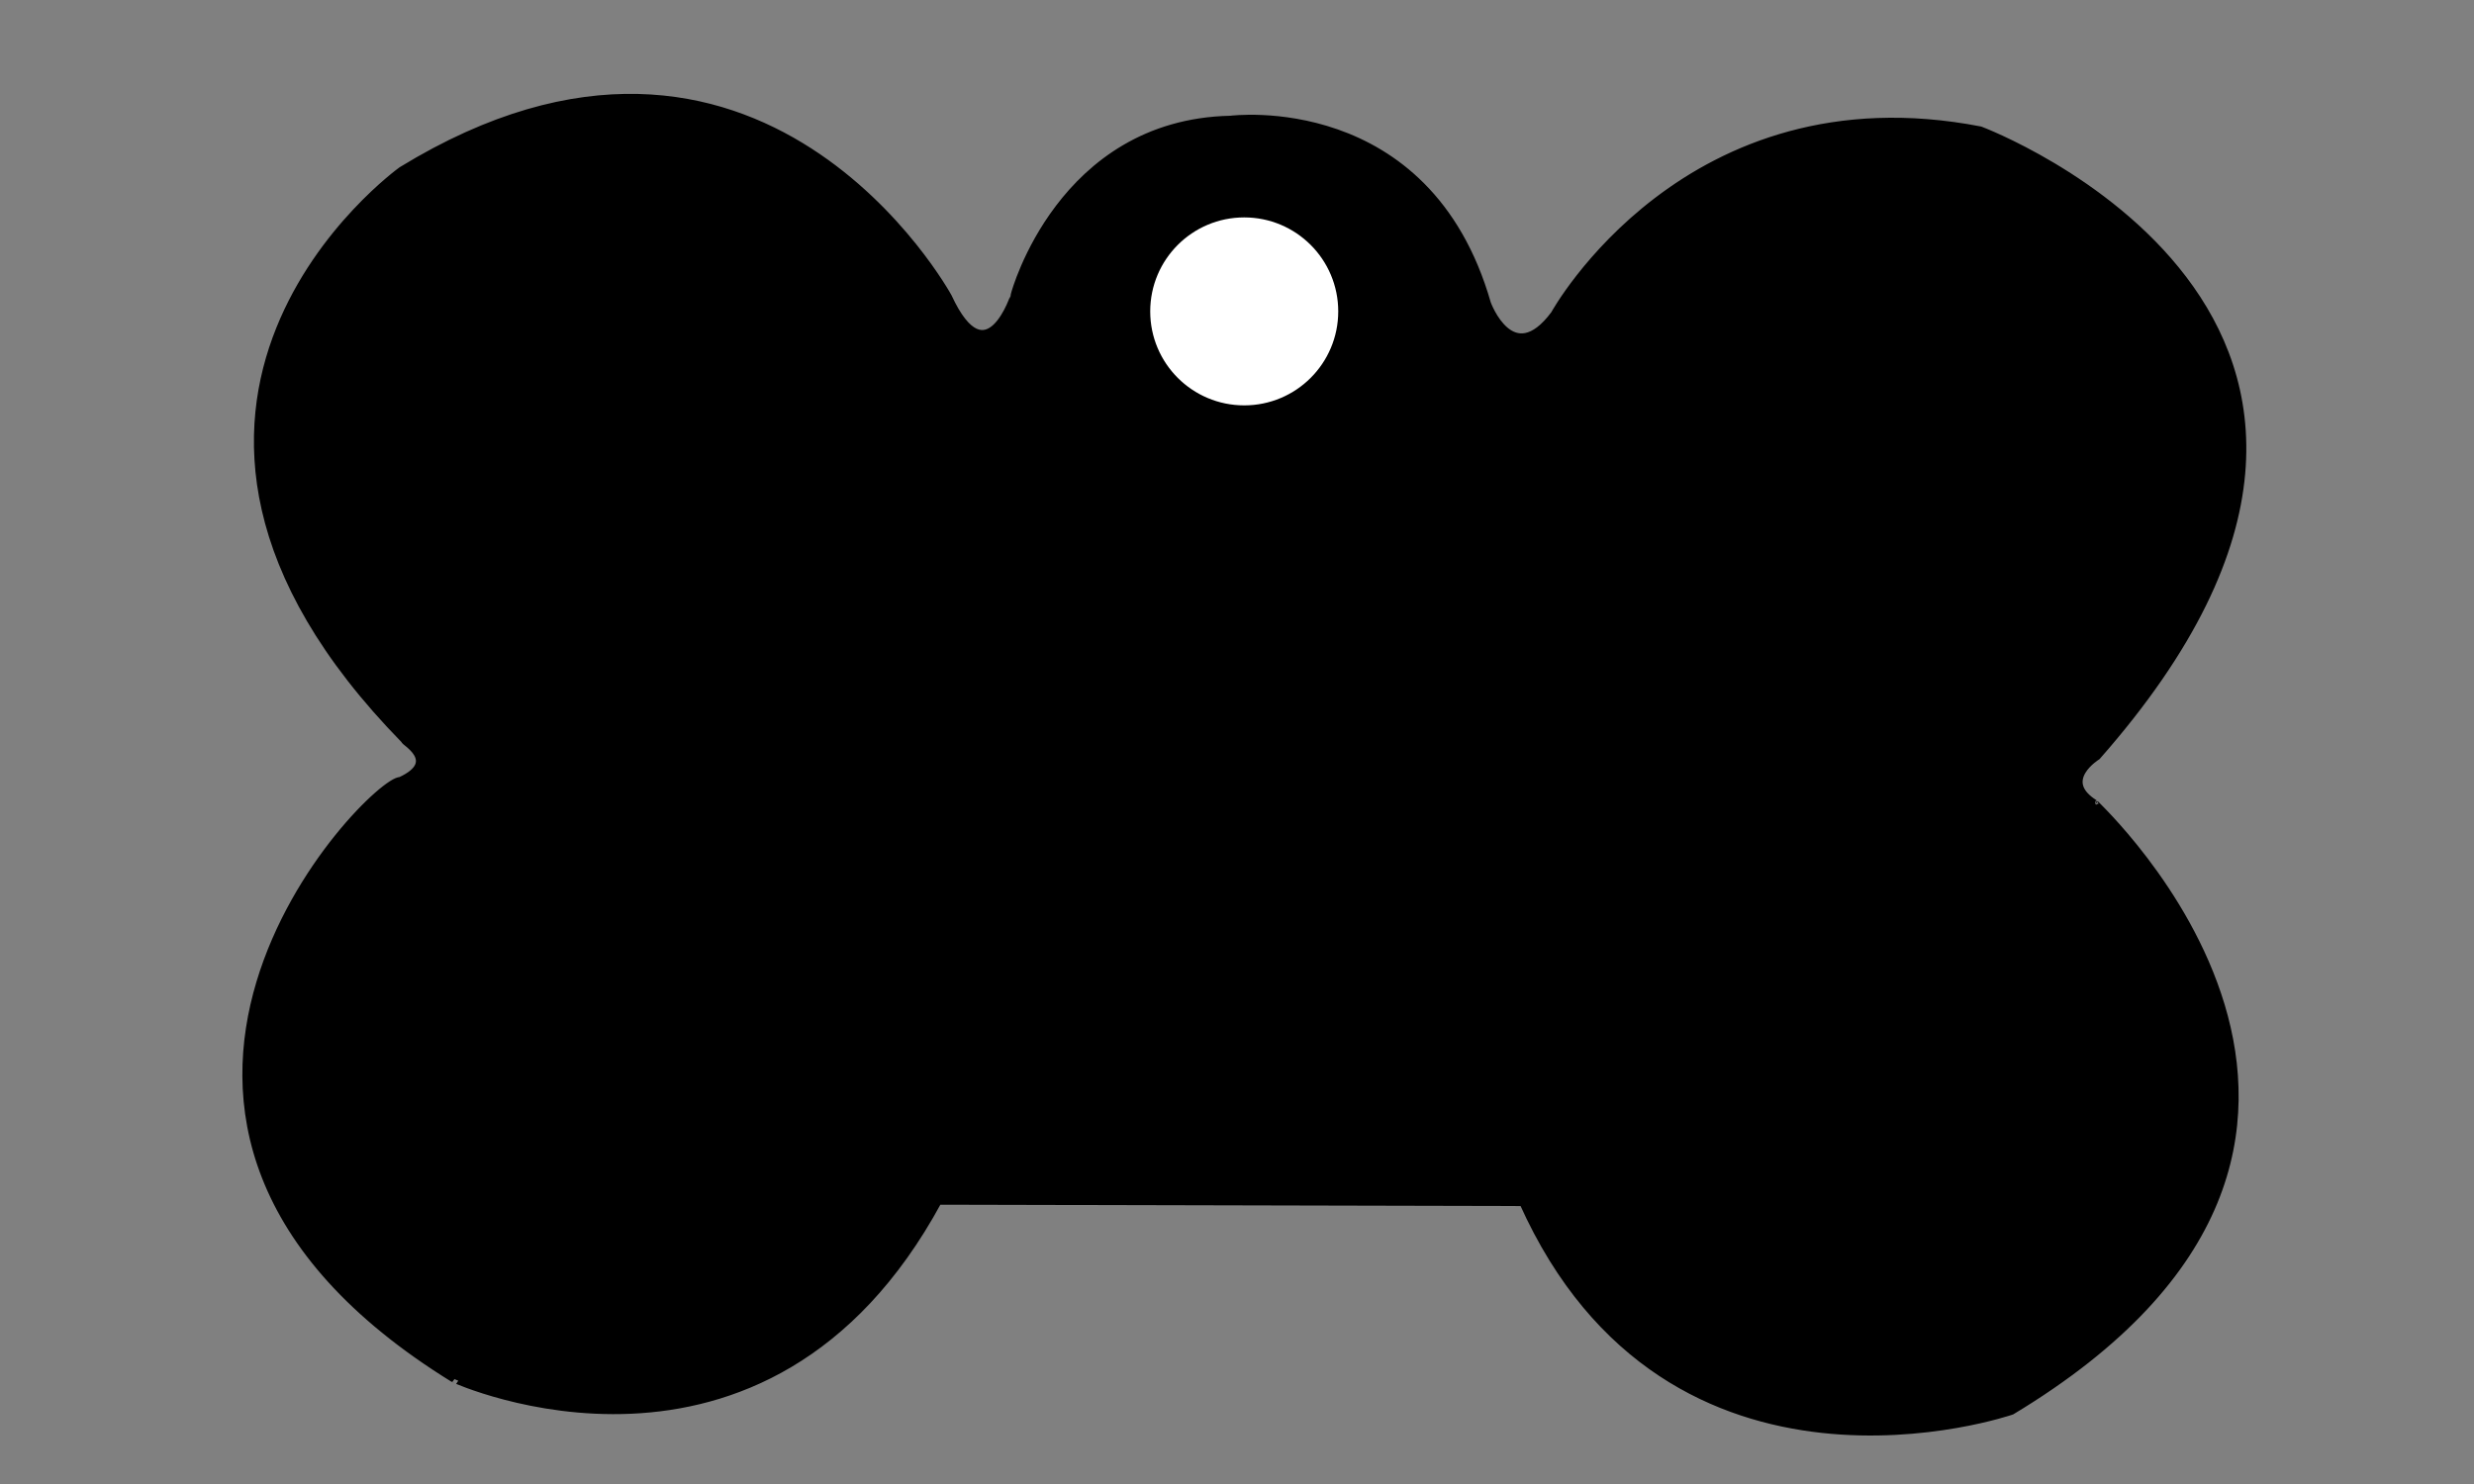 <?xml version="1.0" encoding="UTF-8" standalone="no"?>
<!-- Created with Inkscape (http://www.inkscape.org/) -->

<svg
   xmlns:dc="http://purl.org/dc/elements/1.1/"
   xmlns:cc="http://creativecommons.org/ns#"
   xmlns:rdf="http://www.w3.org/1999/02/22-rdf-syntax-ns#"
   xmlns:svg="http://www.w3.org/2000/svg"
   xmlns="http://www.w3.org/2000/svg"
   xmlns:sodipodi="http://sodipodi.sourceforge.net/DTD/sodipodi-0.dtd"
   xmlns:inkscape="http://www.inkscape.org/namespaces/inkscape"
   width="50mm"
   height="30mm"
   viewBox="0 0 50 30"
   version="1.1"
   id="svg4651"
   inkscape:version="0.92.5 (2060ec1f9f, 2020-04-08)"
   sodipodi:docname="huesoS.svg">
  <rect x="0" y="0" width="50" height="30" fill="#808080" stroke="none"/>
  <defs
     id="defs4645" />
  <sodipodi:namedview
     id="base"
     pagecolor="#ffffff"
     bordercolor="#666666"
     borderopacity="1.0"
     inkscape:pageopacity="0.0"
     inkscape:pageshadow="2"
     inkscape:zoom="2.02"
     inkscape:cx="214.82699"
     inkscape:cy="76.664702"
     inkscape:document-units="mm"
     inkscape:current-layer="layer1"
     showgrid="false"
     inkscape:window-width="1920"
     inkscape:window-height="956"
     inkscape:window-x="0"
     inkscape:window-y="27"
     inkscape:window-maximized="1" />
  <g
     inkscape:label="Layer 1"
     inkscape:groupmode="layer"
     id="layer1"
     transform="translate(0,-267)">
    <path
       inkscape:connector-curvature="0"
       style="fill:#000000;fill-opacity:1;stroke:#000000;stroke-width:0.152;stroke-linecap:butt;stroke-linejoin:miter;stroke-miterlimit:4;stroke-dasharray:none;stroke-opacity:1"
       d="m 30.78,291.305 c 2.963,6.606 9.874,4.219 9.874,4.219 9.073,-5.468 1.657,-12.285 1.685,-12.277 -0.755,-0.468 0.042,-0.958 0.042,-0.958 7.791,-8.846 -2.359,-12.657 -2.359,-12.657 -5.933,-1.151 -8.607,3.723 -8.607,3.723 -0.858,1.151 -1.358,-0.216 -1.358,-0.216 -1.215,-4.243 -5.188,-3.723 -5.188,-3.723 -3.431,0.072 -4.36,3.524 -4.36,3.524 0.005,0.012 -0.557,1.769 -1.347,0.063 0,0 -3.81,-6.989 -11.044,-2.558 0,0 -6.592,4.725 0.066,11.52 -0.057,0.008 0.758,0.427 -0.09,0.818 -0.579,-0.018 -7.353,6.891 1.083,12.093 -0.002,-0.002 6.28,2.876 9.783,-3.598 z"
       id="path1043"
       sodipodi:nodetypes="cccccccccccccccc" />
    <circle
       style="fill:#ffffff;fill-opacity:1;stroke:#ffffff;stroke-width:0.402;stroke-miterlimit:4;stroke-dasharray:none;stroke-opacity:1;paint-order:markers fill stroke"
       id="path5217"
       cx="25.146"
       cy="273.295"
       r="1.699" />
  </g>
</svg>
